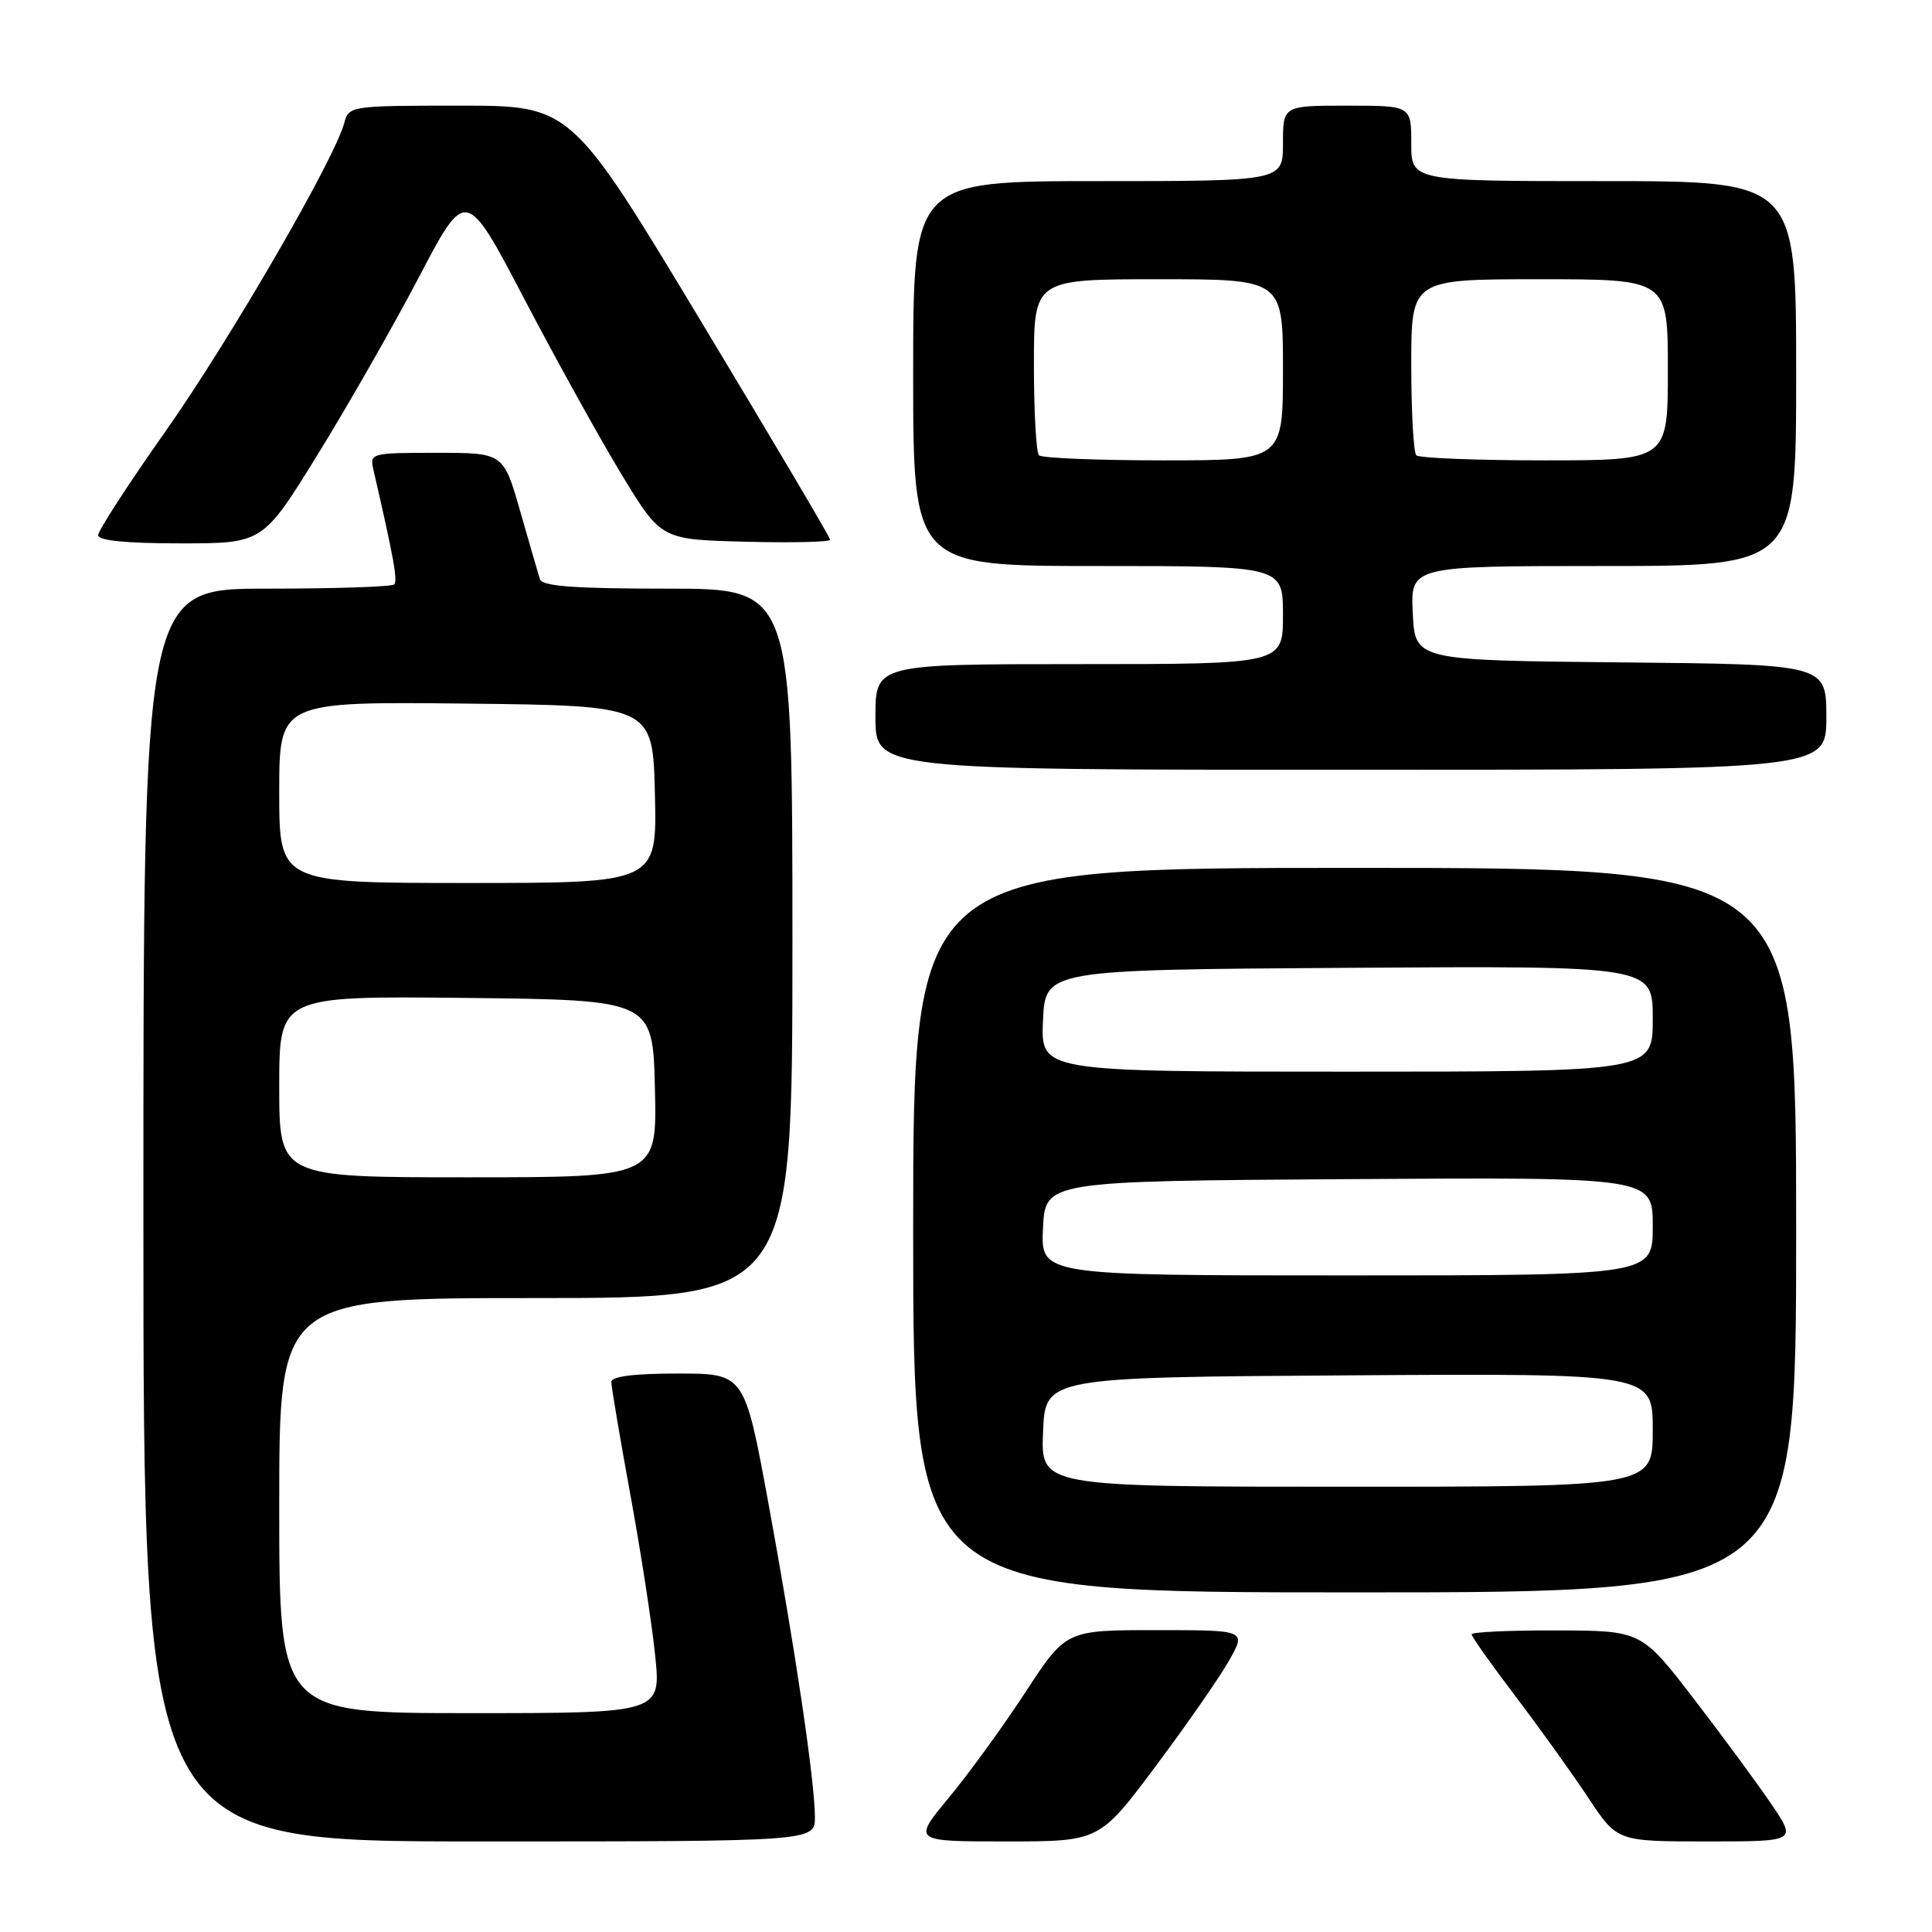 <?xml version="1.0" encoding="UTF-8" standalone="no"?>
<!DOCTYPE svg PUBLIC "-//W3C//DTD SVG 1.1//EN" "http://www.w3.org/Graphics/SVG/1.1/DTD/svg11.dtd" >
<svg xmlns="http://www.w3.org/2000/svg" xmlns:xlink="http://www.w3.org/1999/xlink" version="1.1" viewBox="0 0 256 256">
 <g >
 <path fill="currentColor"
d=" M 107.98 240.75 C 107.95 235.91 105.40 218.71 101.83 199.25 C 98.66 182.00 98.66 182.00 89.83 182.00 C 84.02 182.00 81.00 182.38 81.00 183.11 C 81.00 183.72 82.12 190.36 83.49 197.86 C 84.87 205.36 86.36 214.99 86.80 219.25 C 87.62 227.00 87.62 227.00 62.31 227.00 C 37.00 227.00 37.00 227.00 37.00 199.50 C 37.00 172.00 37.00 172.00 71.00 172.00 C 105.00 172.00 105.00 172.00 105.00 125.00 C 105.00 78.00 105.00 78.00 88.47 78.00 C 76.12 78.00 71.84 77.68 71.54 76.75 C 71.33 76.06 70.15 72.01 68.93 67.75 C 66.71 60.00 66.71 60.00 57.84 60.00 C 49.15 60.00 48.97 60.05 49.48 62.25 C 52.16 73.87 52.72 76.95 52.23 77.44 C 51.92 77.75 44.32 78.00 35.33 78.00 C 19.00 78.00 19.00 78.00 19.00 161.00 C 19.00 244.00 19.00 244.00 63.50 244.00 C 108.00 244.00 108.00 244.00 107.98 240.75 Z  M 153.17 233.98 C 157.28 228.48 161.66 222.18 162.89 219.98 C 165.13 216.00 165.13 216.00 153.19 216.00 C 141.25 216.00 141.25 216.00 135.88 224.22 C 132.92 228.75 128.35 235.05 125.71 238.22 C 120.93 244.00 120.93 244.00 133.31 244.00 C 145.69 244.00 145.69 244.00 153.17 233.98 Z  M 234.78 239.15 C 232.97 236.48 228.35 230.19 224.50 225.18 C 217.50 216.07 217.50 216.07 206.25 216.04 C 200.06 216.02 195.00 216.25 195.00 216.56 C 195.00 216.87 197.63 220.58 200.84 224.81 C 204.05 229.04 208.39 235.09 210.48 238.25 C 214.28 244.00 214.28 244.00 226.17 244.00 C 238.05 244.00 238.05 244.00 234.78 239.15 Z  M 238.00 163.00 C 238.00 115.00 238.00 115.00 179.50 115.00 C 121.00 115.00 121.00 115.00 121.00 163.00 C 121.00 211.00 121.00 211.00 179.50 211.00 C 238.00 211.00 238.00 211.00 238.00 163.00 Z  M 242.00 95.02 C 242.00 88.03 242.00 88.03 214.75 87.77 C 187.50 87.50 187.50 87.50 187.20 81.25 C 186.90 75.00 186.90 75.00 212.45 75.00 C 238.00 75.00 238.00 75.00 238.00 49.50 C 238.00 24.00 238.00 24.00 212.50 24.00 C 187.00 24.00 187.00 24.00 187.00 19.00 C 187.00 14.00 187.00 14.00 178.50 14.00 C 170.00 14.00 170.00 14.00 170.00 19.00 C 170.00 24.00 170.00 24.00 145.50 24.00 C 121.00 24.00 121.00 24.00 121.00 49.50 C 121.00 75.00 121.00 75.00 145.50 75.00 C 170.00 75.00 170.00 75.00 170.00 81.50 C 170.00 88.00 170.00 88.00 143.00 88.00 C 116.00 88.00 116.00 88.00 116.00 95.00 C 116.00 102.00 116.00 102.00 179.00 102.00 C 242.00 102.00 242.00 102.00 242.00 95.02 Z  M 42.08 60.25 C 46.07 53.79 52.13 43.18 55.54 36.67 C 61.74 24.84 61.74 24.84 69.49 39.64 C 73.75 47.78 79.57 58.28 82.42 62.97 C 87.61 71.50 87.61 71.50 98.81 71.78 C 104.96 71.94 110.00 71.82 110.00 71.52 C 110.00 71.21 102.27 58.15 92.83 42.48 C 75.67 14.00 75.67 14.00 60.94 14.00 C 46.51 14.00 46.21 14.04 45.63 16.25 C 44.41 20.97 30.47 45.03 21.92 57.17 C 17.01 64.13 13.00 70.32 13.00 70.92 C 13.00 71.63 16.74 72.00 23.92 72.00 C 34.83 72.00 34.83 72.00 42.08 60.25 Z  M 37.00 143.98 C 37.00 131.97 37.00 131.97 61.75 132.23 C 86.50 132.50 86.50 132.50 86.78 144.25 C 87.06 156.00 87.06 156.00 62.03 156.00 C 37.00 156.00 37.00 156.00 37.00 143.98 Z  M 37.00 104.98 C 37.00 92.97 37.00 92.97 61.75 93.23 C 86.50 93.50 86.50 93.50 86.78 105.25 C 87.06 117.00 87.06 117.00 62.03 117.00 C 37.00 117.00 37.00 117.00 37.00 104.98 Z  M 138.21 189.75 C 138.50 182.50 138.50 182.50 178.75 182.24 C 219.00 181.98 219.00 181.98 219.00 189.49 C 219.00 197.00 219.00 197.00 178.46 197.00 C 137.91 197.00 137.91 197.00 138.21 189.75 Z  M 138.20 162.75 C 138.50 156.50 138.50 156.50 178.75 156.24 C 219.00 155.98 219.00 155.98 219.00 162.49 C 219.00 169.00 219.00 169.00 178.45 169.00 C 137.90 169.00 137.90 169.00 138.20 162.75 Z  M 138.20 135.25 C 138.50 128.50 138.50 128.50 178.75 128.24 C 219.00 127.98 219.00 127.98 219.00 134.99 C 219.00 142.00 219.00 142.00 178.45 142.00 C 137.91 142.00 137.91 142.00 138.20 135.25 Z  M 137.67 60.33 C 137.30 59.97 137.00 54.57 137.00 48.33 C 137.00 37.00 137.00 37.00 153.50 37.00 C 170.00 37.00 170.00 37.00 170.00 49.00 C 170.00 61.00 170.00 61.00 154.17 61.00 C 145.46 61.00 138.03 60.70 137.67 60.33 Z  M 187.67 60.33 C 187.30 59.97 187.00 54.57 187.00 48.33 C 187.00 37.00 187.00 37.00 204.00 37.00 C 221.00 37.00 221.00 37.00 221.00 49.00 C 221.00 61.00 221.00 61.00 204.67 61.00 C 195.68 61.00 188.03 60.70 187.67 60.33 Z "/>
</g>
</svg>